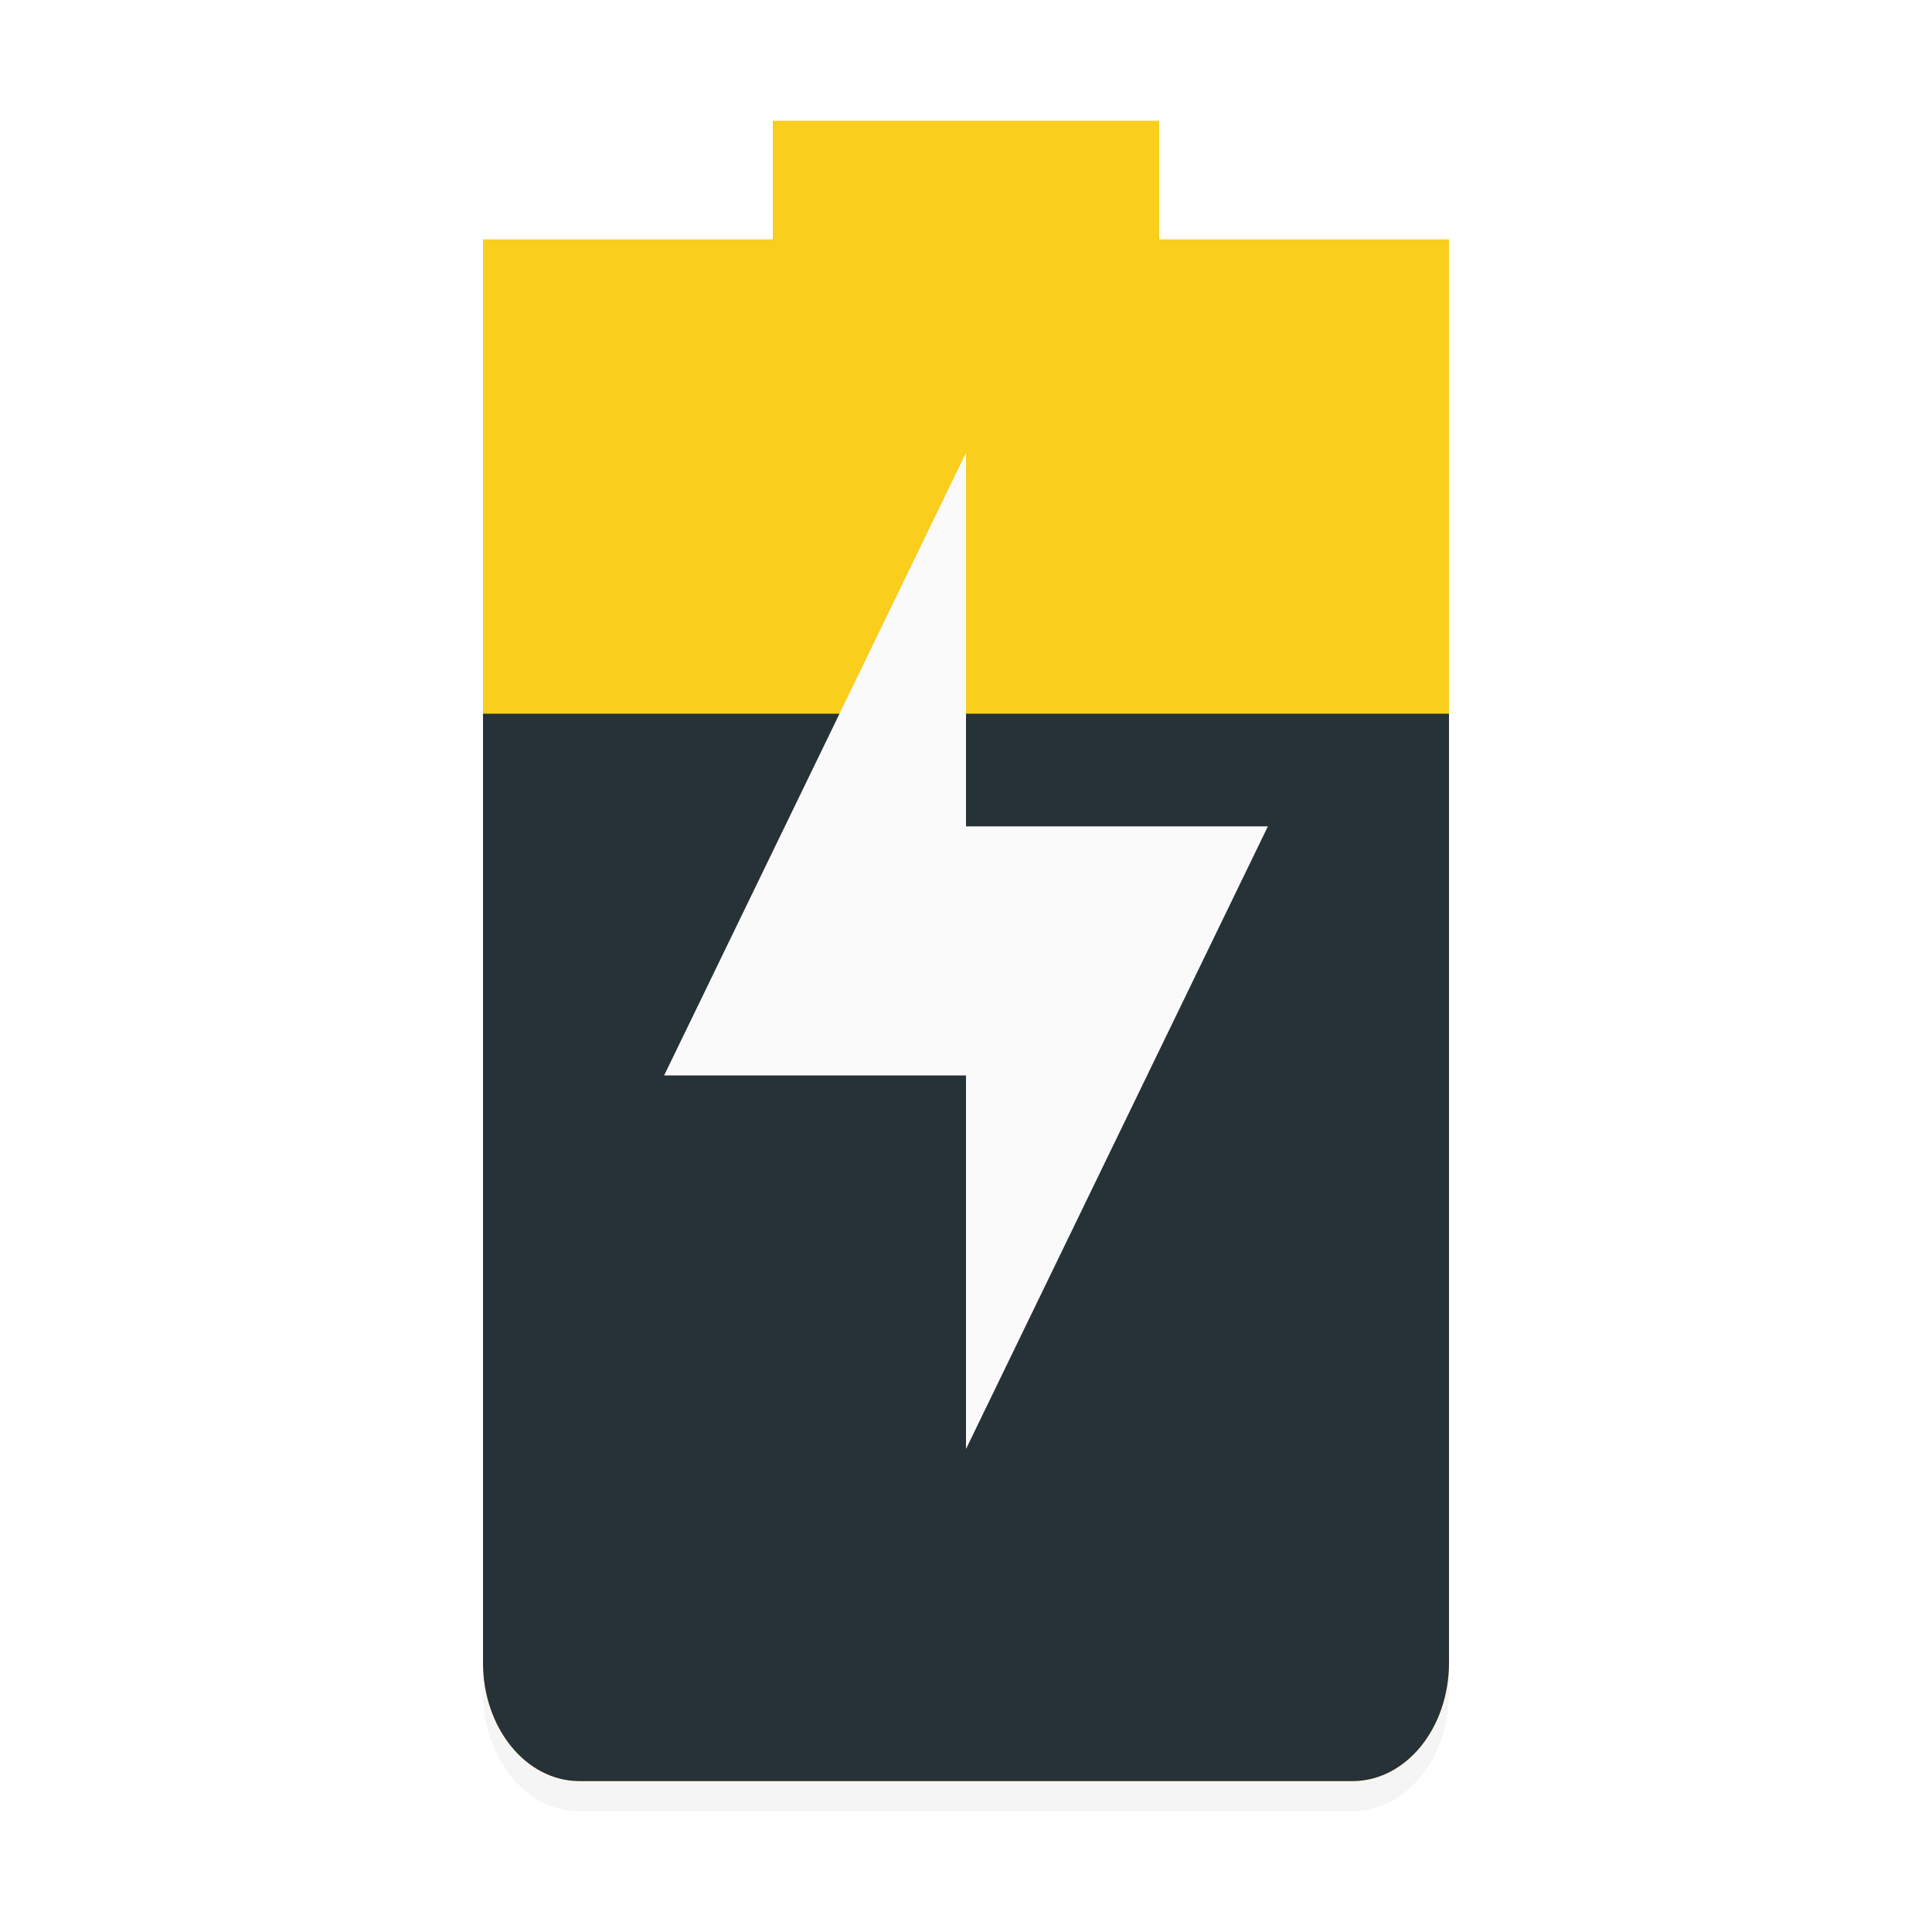 <svg enable-background="new" version="1.1" viewBox="0 0 64 64" xmlns="http://www.w3.org/2000/svg">
    <title>Paper Symbolic Icon Theme</title>
    <defs>
        <filter id="filter4551" x="-.016" y="-.009" width="1.033" height="1.019" color-interpolation-filters="sRGB">
            <feGaussianBlur stdDeviation="0.217"/>
        </filter>
    </defs>
    <path d="m25.6 5v3.929h-9.6v47.143c0 2.176 1.427 3.929 3.2 3.929h25.6c1.773 0 3.2-1.752 3.2-3.929v-47.143h-9.6v-3.929z" filter="url(#filter4551)" opacity=".2" stroke-width="3.546"/>
    <g transform="translate(15 -.5)" stroke-width="3.546">
        <path d="m10.6 4.5v3.929h-9.6v47.143c0 2.176 1.427 3.929 3.2 3.929h25.6c1.773 0 3.2-1.752 3.2-3.929v-47.143h-9.6v-3.929z" fill="#f9ce1d"/>
        <path d="m1 24.143v31.429c0 2.176 1.427 3.929 3.2 3.929h25.6c1.773 0 3.2-1.752 3.2-3.929v-31.429z" fill="#263238"/>
    </g>
    <path d="m32 15v12.375h10l-10 20.625v-12.375h-10z" enable-background="new" fill="#fafafa" stroke-width="3.708"/>
</svg>

